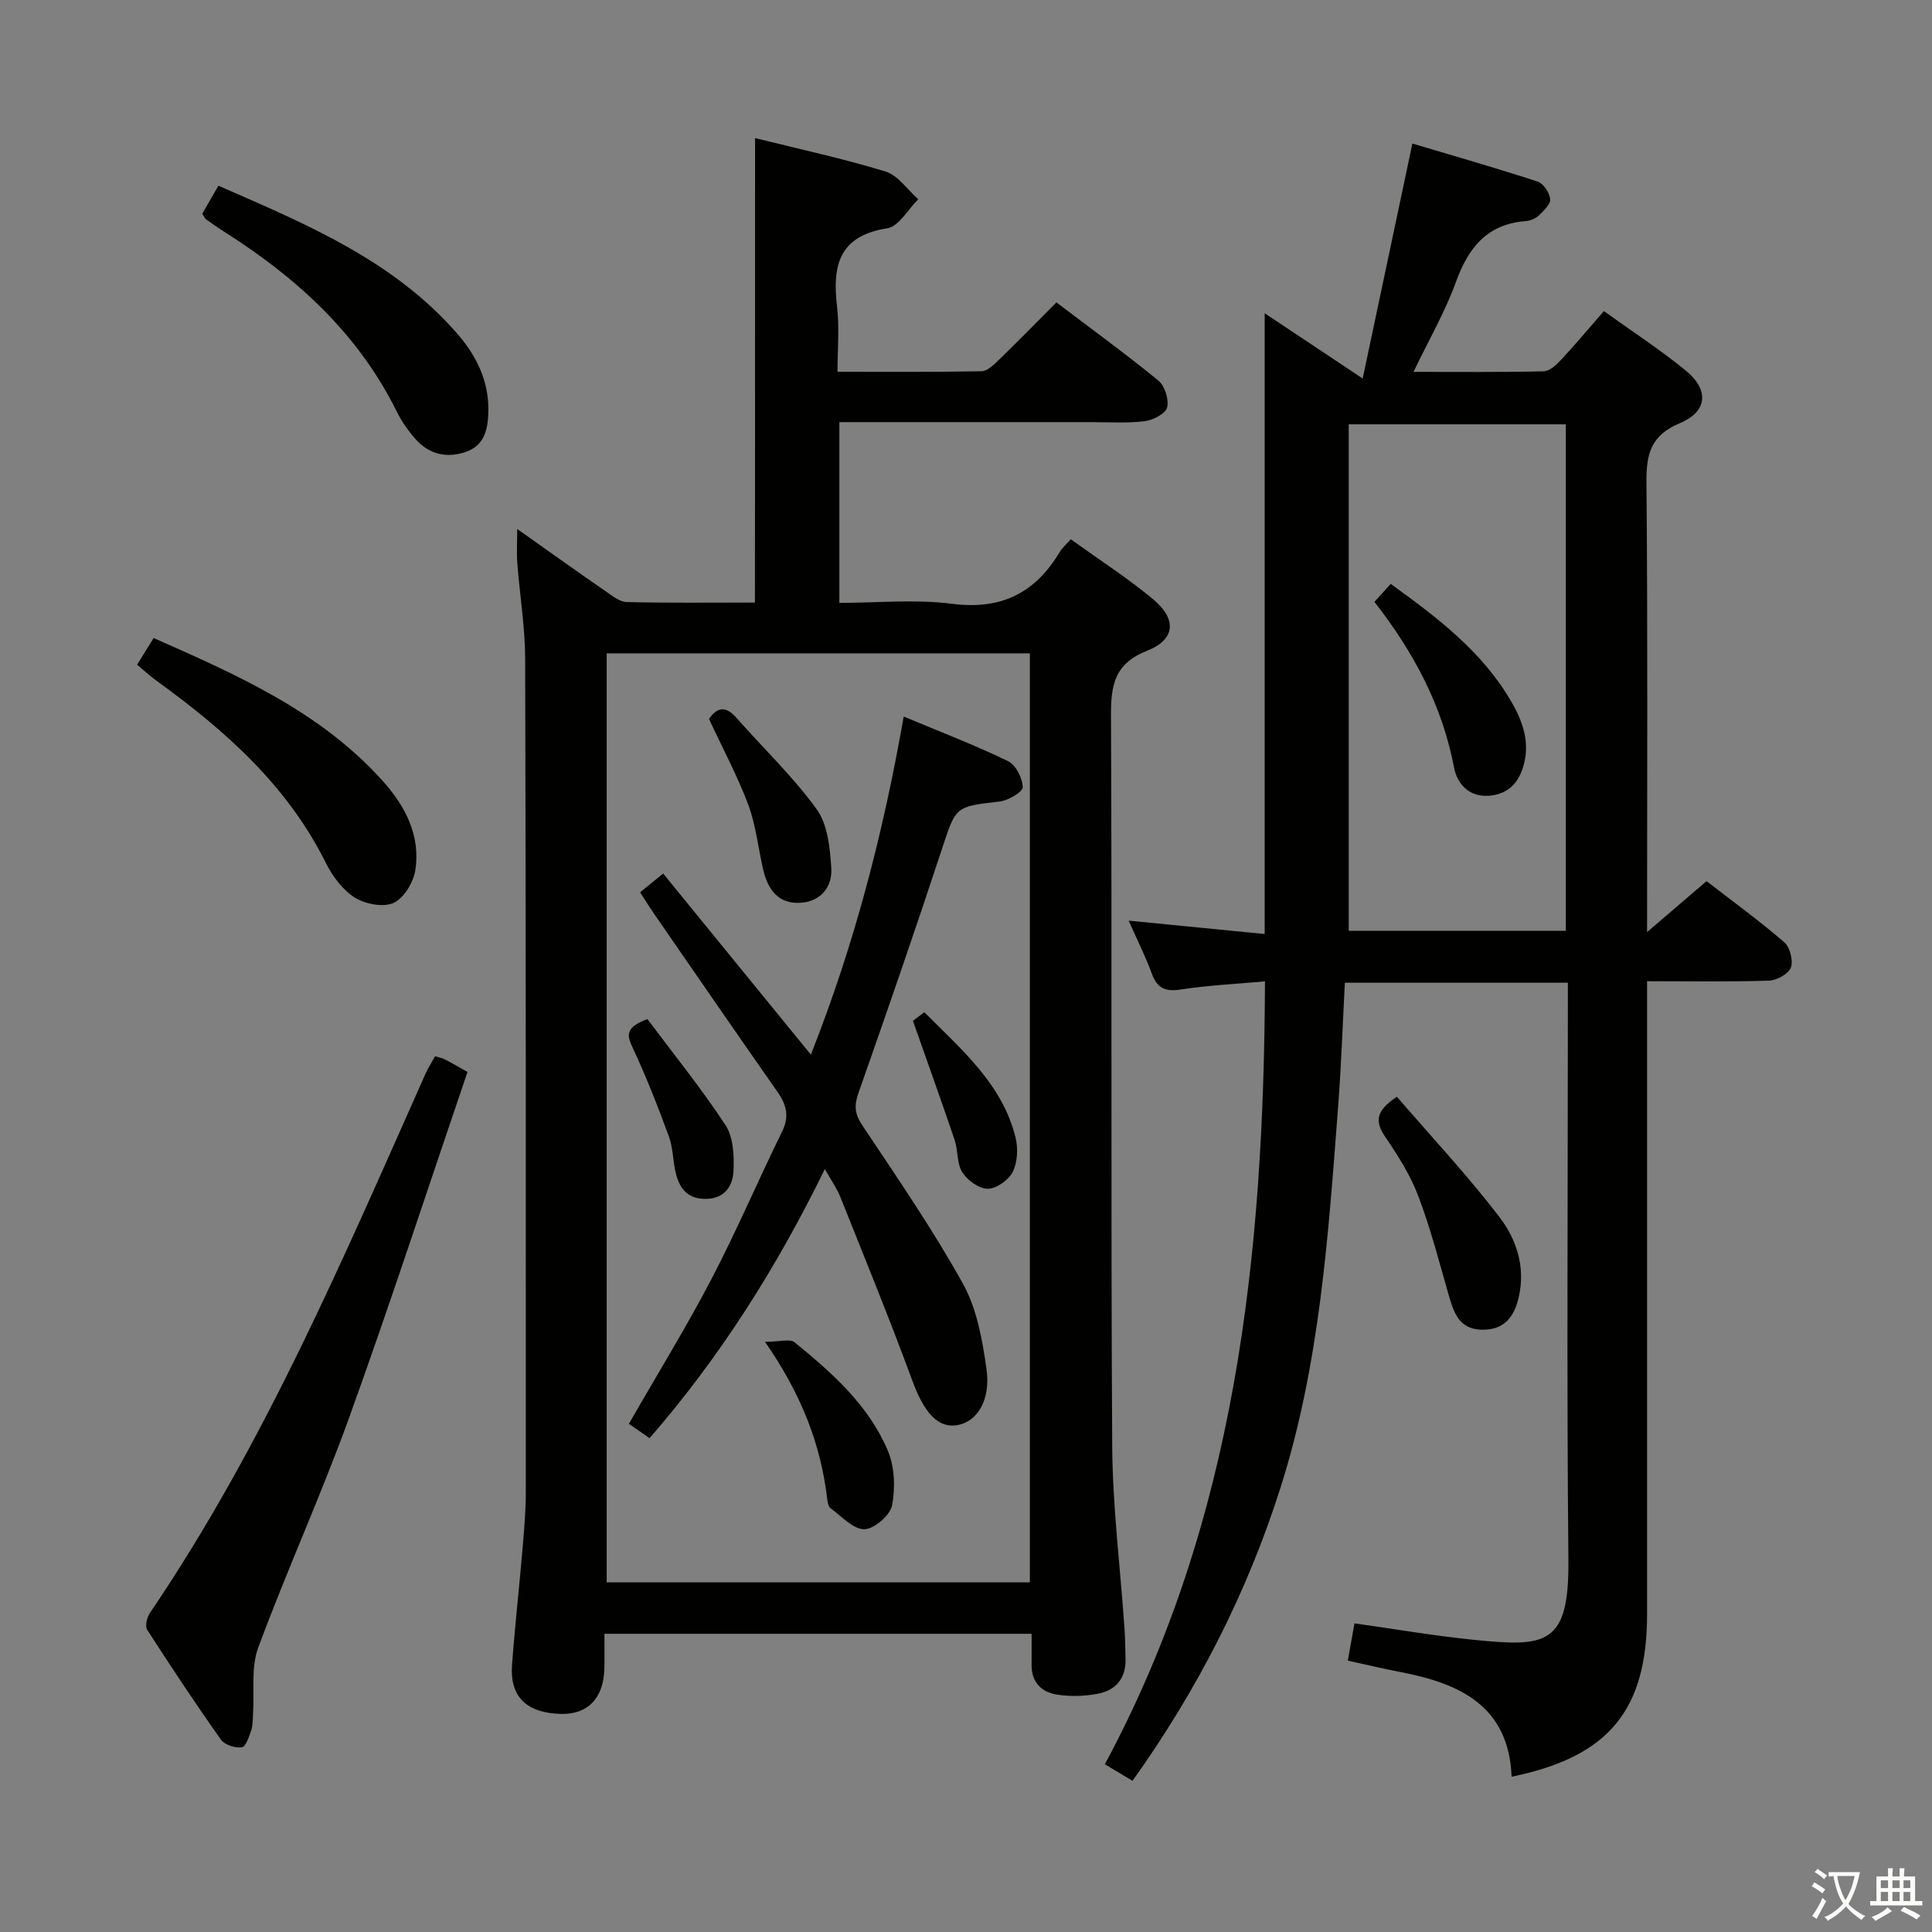 <svg enable-background="new 0 0 400 400" viewBox="0 0 400 400" xmlns="http://www.w3.org/2000/svg"><rect x="0" y="0" width="400" height="400" fill="#808080" stroke="none"/><path d="m377.9 391.2c-.2.3-.4.5-.6.8-.7-.6-1.4-1-2.2-1.5.2-.3.4-.5.5-.8.6.4 1.4.8 2.3 1.5zm-1.8 6.1c-.2-.2-.5-.4-.9-.6.4-.6.8-1.2 1.2-1.9s.7-1.3.9-1.9c.3.3.5.5.8.7-.7 1.3-1.4 2.6-2 3.7zm2.2-9c-.3.3-.5.5-.6.8-.6-.6-1.3-1.1-2-1.5.3-.3.5-.5.6-.7.6.5 1.3.9 2 1.4zm.3.2v-.9h2 4.5c-.3 1.3-.6 2.5-1 3.6s-.9 2.1-1.4 3c.4.5 1 1 1.6 1.4s1.2.8 1.9 1.1c-.3.2-.5.4-.8.8-.4-.3-1-.7-1.6-1.2s-1.2-1.1-1.6-1.6c-.5.6-1.1 1.1-1.7 1.6s-1.4.9-2.1 1.4c-.1-.3-.3-.5-.7-.8.6-.2 1.2-.5 1.9-1s1.4-1.1 2-1.8c-.5-.8-.9-1.6-1.2-2.5s-.6-2-.8-3.2c-.4.1-.7.1-1 .1zm2.5 2.7c.3 1 .7 1.7 1 2.2.3-.5.6-1.1 1-2s.6-1.9.9-3h-3.2-.4c.1.9.3 1.8.7 2.8z" fill="#fbfcfa"/><path d="m396.5 388.5v1.5 3.6h1.5v.9c-.4 0-1 0-1.7 0h-7.9c-.5 0-.9 0-1.2 0v-.9h1.3v-3.5c0-.7 0-1.2 0-1.6h2.4c0-.8 0-1.4 0-1.7h1c0 .3-.1.8-.1 1.7h1.5c0-.8 0-1.4 0-1.7h1c0 .3-.1.9-.1 1.7zm-8.2 9.2c-.2-.3-.5-.5-.8-.8.8-.3 1.4-.6 1.9-.9s1-.7 1.4-1.1c.3.3.6.5.9.8-1.6 1-2.8 1.6-3.4 2zm2.6-6.8v-1.6h-1.5v1.6zm0 2.7v-1.9h-1.5v1.9zm2.4-2.7v-1.6h-1.5v1.6zm0 2.7v-1.9h-1.5v1.9zm.2 2 .7-.8c.4.2.9.5 1.6.8s1.3.7 1.8 1c-.3.3-.5.5-.8.8-.4-.3-1.5-1-3.3-1.8zm2-4.7v-1.6h-1.4v1.6zm0 2.7v-1.9h-1.4v1.9z" fill="#fbfcfa"/><g fill="#010100"><path d="m261.9 203.18c-6.19.56-11.83.82-17.37 1.68-3.21.5-4.93-.2-6.06-3.29-1.3-3.55-3.02-6.95-4.79-10.96 9.52.94 18.51 1.82 28.16 2.77 0-42.88 0-85.2 0-128.52 6.87 4.57 12.86 8.56 20.29 13.51 3.57-16.86 6.87-32.48 10.29-48.65 8.61 2.57 17.33 5.06 25.93 7.87 1.19.39 2.46 2.3 2.6 3.62.11 1.05-1.32 2.41-2.32 3.37-.67.65-1.77 1.12-2.71 1.19-8.02.61-11.9 5.48-14.49 12.62-2.24 6.18-5.59 11.96-8.78 18.6 9.43 0 18.19.09 26.94-.11 1.21-.03 2.59-1.29 3.54-2.31 2.94-3.15 5.7-6.45 8.94-10.16 5.74 4.13 11.58 7.93 16.95 12.31 4.84 3.95 4.55 8.47-1.18 10.87-6.08 2.54-7.01 6.39-6.96 12.29.28 30.65.13 61.31.13 93.1 4.43-3.79 8.21-7.03 12.31-10.55 5.45 4.22 10.96 8.22 16.08 12.64 1.19 1.02 1.91 3.81 1.38 5.25-.49 1.32-2.92 2.65-4.54 2.71-8.14.27-16.29.12-25.23.12v6.03 124.97c0 19.92-7.92 29.59-28.05 33.7-.57-14.67-10.74-19.32-23.04-21.68-3.57-.68-7.1-1.53-10.87-2.35.47-2.66.9-5.04 1.38-7.72 8.39 1.18 16.53 2.59 24.73 3.41 14.8 1.47 19.73 1.28 19.56-16.48-.36-37.82-.11-75.65-.11-113.47 0-1.95 0-3.9 0-6.1-15.71 0-30.77 0-46.17 0-.46 8.7-.75 17.14-1.39 25.56-2.03 26.66-3.78 53.37-11.97 79.1-6.91 21.72-17.17 41.74-30.6 60.58-1.85-1.11-3.52-2.11-5.73-3.43 27.18-50.57 32.92-105.39 33.15-162.09zm17.34-10.47h44.95c0-35.14 0-69.99 0-104.86-15.25 0-30.1 0-44.95 0z"/><path d="m156.33 28.59c9.12 2.27 18.19 4.22 27.03 6.93 2.59.8 4.52 3.77 6.75 5.74-2.13 2.09-4.02 5.64-6.42 6.01-10.12 1.57-11.38 7.84-10.38 16.27.5 4.24.09 8.59.09 13.43 10.27 0 20.05.08 29.82-.11 1.21-.02 2.55-1.35 3.57-2.34 3.94-3.82 7.78-7.74 11.93-11.91 7.18 5.44 14.3 10.62 21.11 16.19 1.33 1.09 2.22 3.91 1.81 5.55-.33 1.29-2.89 2.63-4.6 2.85-3.61.45-7.32.2-10.98.2-15.5.01-31 0-46.5 0-1.8 0-3.6 0-5.78 0v37.42c7.84 0 15.7-.79 23.33.19 10.19 1.31 17.24-2.24 22.31-10.75.5-.83 1.28-1.49 2.27-2.61 5.73 4.12 11.59 7.91 16.94 12.32 5.04 4.16 4.82 8.39-1.12 10.75-6.85 2.72-7.52 7.17-7.49 13.54.23 50.33-.05 100.67.25 151 .07 12.6 1.67 25.2 2.54 37.8.15 2.16.18 4.32.22 6.49.08 3.94-2.03 6.4-5.68 7.11-2.73.53-5.68.62-8.42.21-3.22-.48-5.38-2.51-5.35-6.15.02-2.12 0-4.24 0-6.46-29.75 0-58.84 0-88.44 0 0 2.56.04 4.85-.01 7.13-.13 6.2-3.43 9.62-9.07 9.46-7.05-.21-10.53-3.57-10.05-10.13.6-8.12 1.51-16.22 2.2-24.33.32-3.81.65-7.64.65-11.46.01-57.5.03-115-.13-172.5-.02-6.62-1.12-13.24-1.63-19.87-.16-2.07-.02-4.16-.02-7.04 6.46 4.57 12.37 8.79 18.35 12.92 1.34.93 2.87 2.18 4.33 2.21 8.79.21 17.58.1 26.54.1.03-32.13.03-63.83.03-96.16zm56.89 106.68c-29.37 0-58.45 0-87.61 0v192.34h87.61c0-64.09 0-127.97 0-192.34z"/><path d="m90.08 218.68c.83.26 1.47.37 2.02.65 1.31.67 2.58 1.42 4.69 2.6-8.13 23.87-15.94 47.84-24.49 71.54-5.8 16.07-12.92 31.66-18.85 47.69-1.51 4.09-.76 9.01-1.06 13.55-.08 1.16 0 2.39-.36 3.47-.44 1.33-1.14 3.46-1.96 3.58-1.37.2-3.55-.5-4.32-1.57-5.28-7.46-10.34-15.08-15.28-22.77-.49-.76-.04-2.59.59-3.51 23.66-34.86 40.03-73.44 57.07-111.68.53-1.17 1.24-2.27 1.95-3.55z"/><path d="m41.87 44.26c.95-1.65 2-3.47 3.35-5.81 18.18 7.95 36.27 15.44 49.54 30.74 3.84 4.43 6.44 9.62 6.35 15.83-.05 3.75-.74 7.15-4.61 8.52-3.89 1.38-7.63.57-10.44-2.6-1.53-1.72-2.9-3.67-3.92-5.73-8-16.2-20.78-27.76-35.75-37.25-1.26-.8-2.48-1.66-3.7-2.53-.26-.18-.38-.53-.82-1.17z"/><path d="m28.38 137.62c1.26-2.02 2.21-3.55 3.43-5.52 17.29 7.64 34.46 15.18 47.38 29.53 4.68 5.19 7.93 11.34 6.79 18.56-.4 2.52-2.38 5.81-4.52 6.76-2.16.96-5.9.22-8.07-1.16-2.51-1.6-4.59-4.44-5.96-7.19-7.96-15.99-20.8-27.36-34.92-37.58-1.32-.95-2.53-2.07-4.13-3.4z"/><path d="m289.21 227.07c7.18 8.33 14.67 16.31 21.27 24.96 3.48 4.56 5.38 10.23 3.98 16.45-.97 4.31-3.14 6.95-7.77 6.82-4.68-.14-5.75-3.67-6.8-7.34-1.96-6.84-3.75-13.76-6.27-20.39-1.63-4.3-4.19-8.33-6.8-12.16-2.04-3.03-2.25-5.27 2.39-8.34z"/><path d="m284.56 124.61c1.21-1.33 2.18-2.4 3.37-3.72 9.66 6.97 18.91 13.98 24.92 24.28 2.45 4.2 4.06 8.65 2.45 13.77-1.17 3.73-3.65 5.62-7.22 5.82-3.88.22-6.38-2.39-7.03-5.84-2.42-12.72-8.26-23.75-16.49-34.31z"/><path d="m187.1 148.35c7.61 3.19 14.74 5.91 21.59 9.23 1.61.78 3.02 3.52 3.05 5.39.02 1-3 2.77-4.79 2.98-9.26 1.05-9.02 1-11.97 9.95-5.55 16.86-11.35 33.63-17.24 50.37-.93 2.63-.79 4.35.8 6.73 7.19 10.78 14.55 21.49 20.84 32.8 2.88 5.18 4 11.58 4.86 17.58.93 6.51-1.93 10.96-6.03 11.68-4.07.71-6.93-2.69-9.34-9.26-4.69-12.75-9.84-25.34-14.88-37.96-.72-1.8-1.87-3.42-3.21-5.81-10.02 20.5-21.72 38.93-36.29 55.73-.89-.62-1.67-1.17-2.47-1.72-.68-.47-1.37-.94-1.82-1.25 5.92-10.31 11.85-19.93 17.07-29.92 5.23-10 9.66-20.43 14.64-30.56 1.55-3.15.95-5.54-.92-8.22-8.59-12.26-17.07-24.59-25.58-36.91-.93-1.35-1.79-2.75-2.89-4.44 1.53-1.24 2.88-2.34 4.78-3.88 10.19 12.49 20.16 24.71 30.58 37.49 9.02-22.78 14.99-45.88 19.22-70z"/><path d="m146.79 148.85c1.51-2.2 3.26-2.97 5.63-.29 5.58 6.33 11.77 12.21 16.68 19.01 2.29 3.17 2.74 8.02 3.01 12.17.25 3.77-2.08 6.82-6.19 7.16-4.61.38-6.91-2.59-7.88-6.73-1.06-4.51-1.51-9.23-3.11-13.53-2.24-5.99-5.3-11.68-8.14-17.79z"/><path d="m158.39 277.81c3.01 0 5.17-.68 6.13.11 7.75 6.3 15.3 13 19.28 22.39 1.43 3.37 1.59 7.74.89 11.37-.4 2.06-3.73 4.92-5.75 4.93-2.32.01-4.69-2.68-6.96-4.32-.45-.32-.63-1.18-.7-1.82-1.32-11.38-5.34-21.77-12.89-32.66z"/><path d="m134.04 210.99c5.33 7.13 11.13 14.29 16.17 21.96 1.63 2.49 1.8 6.32 1.65 9.49-.15 2.98-1.68 5.66-5.58 5.77-3.71.11-5.5-1.95-6.31-5.1-.66-2.55-.58-5.33-1.47-7.78-2.26-6.18-4.68-12.32-7.45-18.29-1.18-2.51-1.87-4.24 2.99-6.05z"/><path d="m189.01 211.35c.11-.08 1.12-.85 2.36-1.78 7.76 7.8 16.14 14.86 18.89 25.95.55 2.23.41 5.11-.58 7.1-.84 1.69-3.36 3.48-5.16 3.5-1.8.01-4.21-1.73-5.28-3.4-1.16-1.82-.86-4.5-1.59-6.68-2.68-7.95-5.53-15.84-8.64-24.69z"/></g></svg>